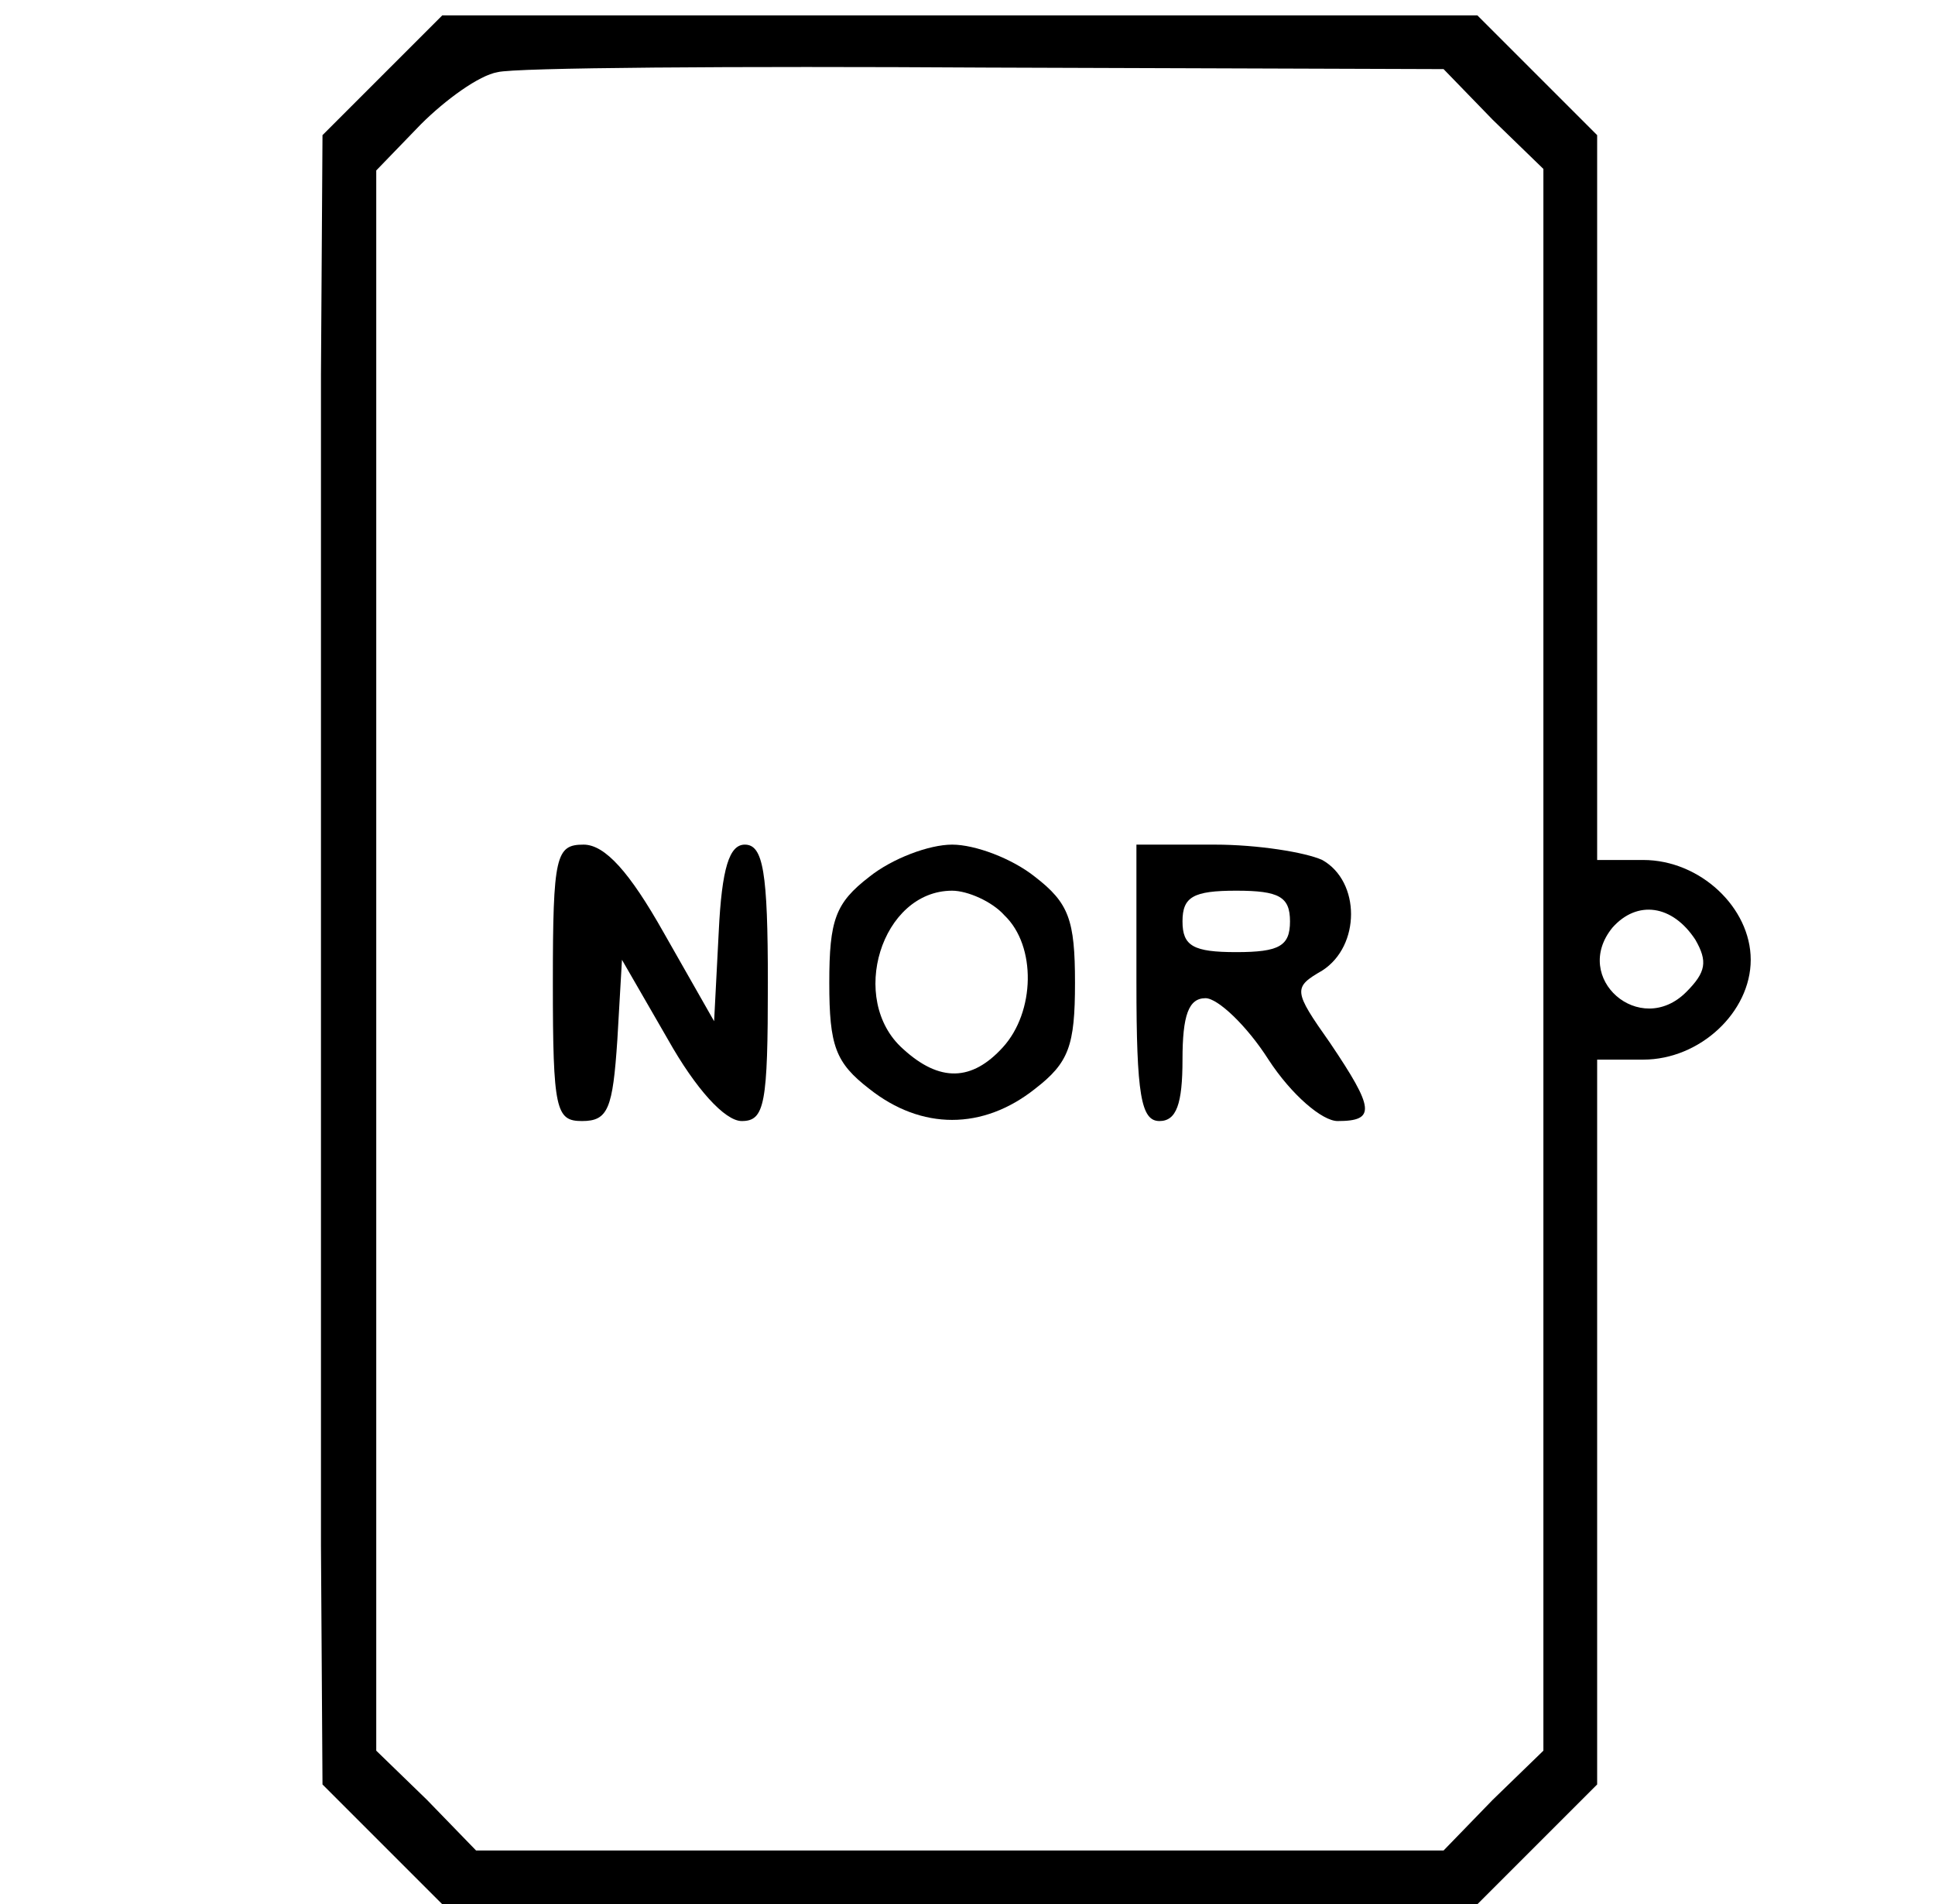 <?xml version="1.0" standalone="no"?>
<!DOCTYPE svg PUBLIC "-//W3C//DTD SVG 20010904//EN"
 "http://www.w3.org/TR/2001/REC-SVG-20010904/DTD/svg10.dtd">
<svg version="1.0" xmlns="http://www.w3.org/2000/svg"
 width="126pt" height="124pt" viewBox="0 0 126 124"
 preserveAspectRatio="xMidYMid meet">

<g transform="translate(0,124) scale(0.1,-0.1)"
fill="#000000" stroke="none">
<path d="M249 1191 l-39 -39 -1 -156 c0 -200 0 -562 0 -762 l1 -156 39 -39 39
-39 337 0 337 0 39 39 39 39 0 236 0 236 30 0 c37 0 70 31 70 65 0 34 -33 65
-70 65 l-30 0 0 236 0 236 -39 39 -39 39 -337 0 -337 0 -39 -39z m723 -29 l33
-32 0 -515 0 -515 -33 -32 -32 -33 -315 0 -315 0 -32 33 -33 32 0 515 0 514
29 30 c16 16 38 32 50 34 11 3 155 4 318 3 l298 -1 32 -33z m132 -534 c8 -14
7 -21 -6 -34 -30 -30 -75 9 -48 42 16 18 39 15 54 -8z"/>
<path d="M360 600 c0 -83 2 -90 19 -90 17 0 20 8 23 53 l3 52 30 -52 c18 -32
37 -53 48 -53 15 0 17 11 17 90 0 72 -3 90 -15 90 -10 0 -15 -15 -17 -57 l-3
-58 -33 58 c-22 39 -38 57 -52 57 -18 0 -20 -7 -20 -90z"/>
<path d="M566 669 c-22 -17 -26 -28 -26 -69 0 -41 4 -52 26 -69 34 -27 74 -27
108 0 22 17 26 28 26 69 0 41 -4 52 -26 69 -15 12 -39 21 -54 21 -15 0 -39 -9
-54 -21z m88 -25 c21 -20 20 -63 -1 -86 -20 -22 -41 -23 -65 -1 -36 32 -14
103 32 103 10 0 26 -7 34 -16z"/>
<path d="M740 600 c0 -73 3 -90 15 -90 11 0 15 11 15 40 0 29 4 40 15 40 8 0
27 -18 41 -40 15 -23 35 -40 45 -40 25 0 24 8 -5 51 -24 34 -24 36 -5 47 25
16 25 58 0 72 -11 5 -42 10 -70 10 l-51 0 0 -90z m100 40 c0 -16 -7 -20 -35
-20 -28 0 -35 4 -35 20 0 16 7 20 35 20 28 0 35 -4 35 -20z"/>
</g>
</svg>
